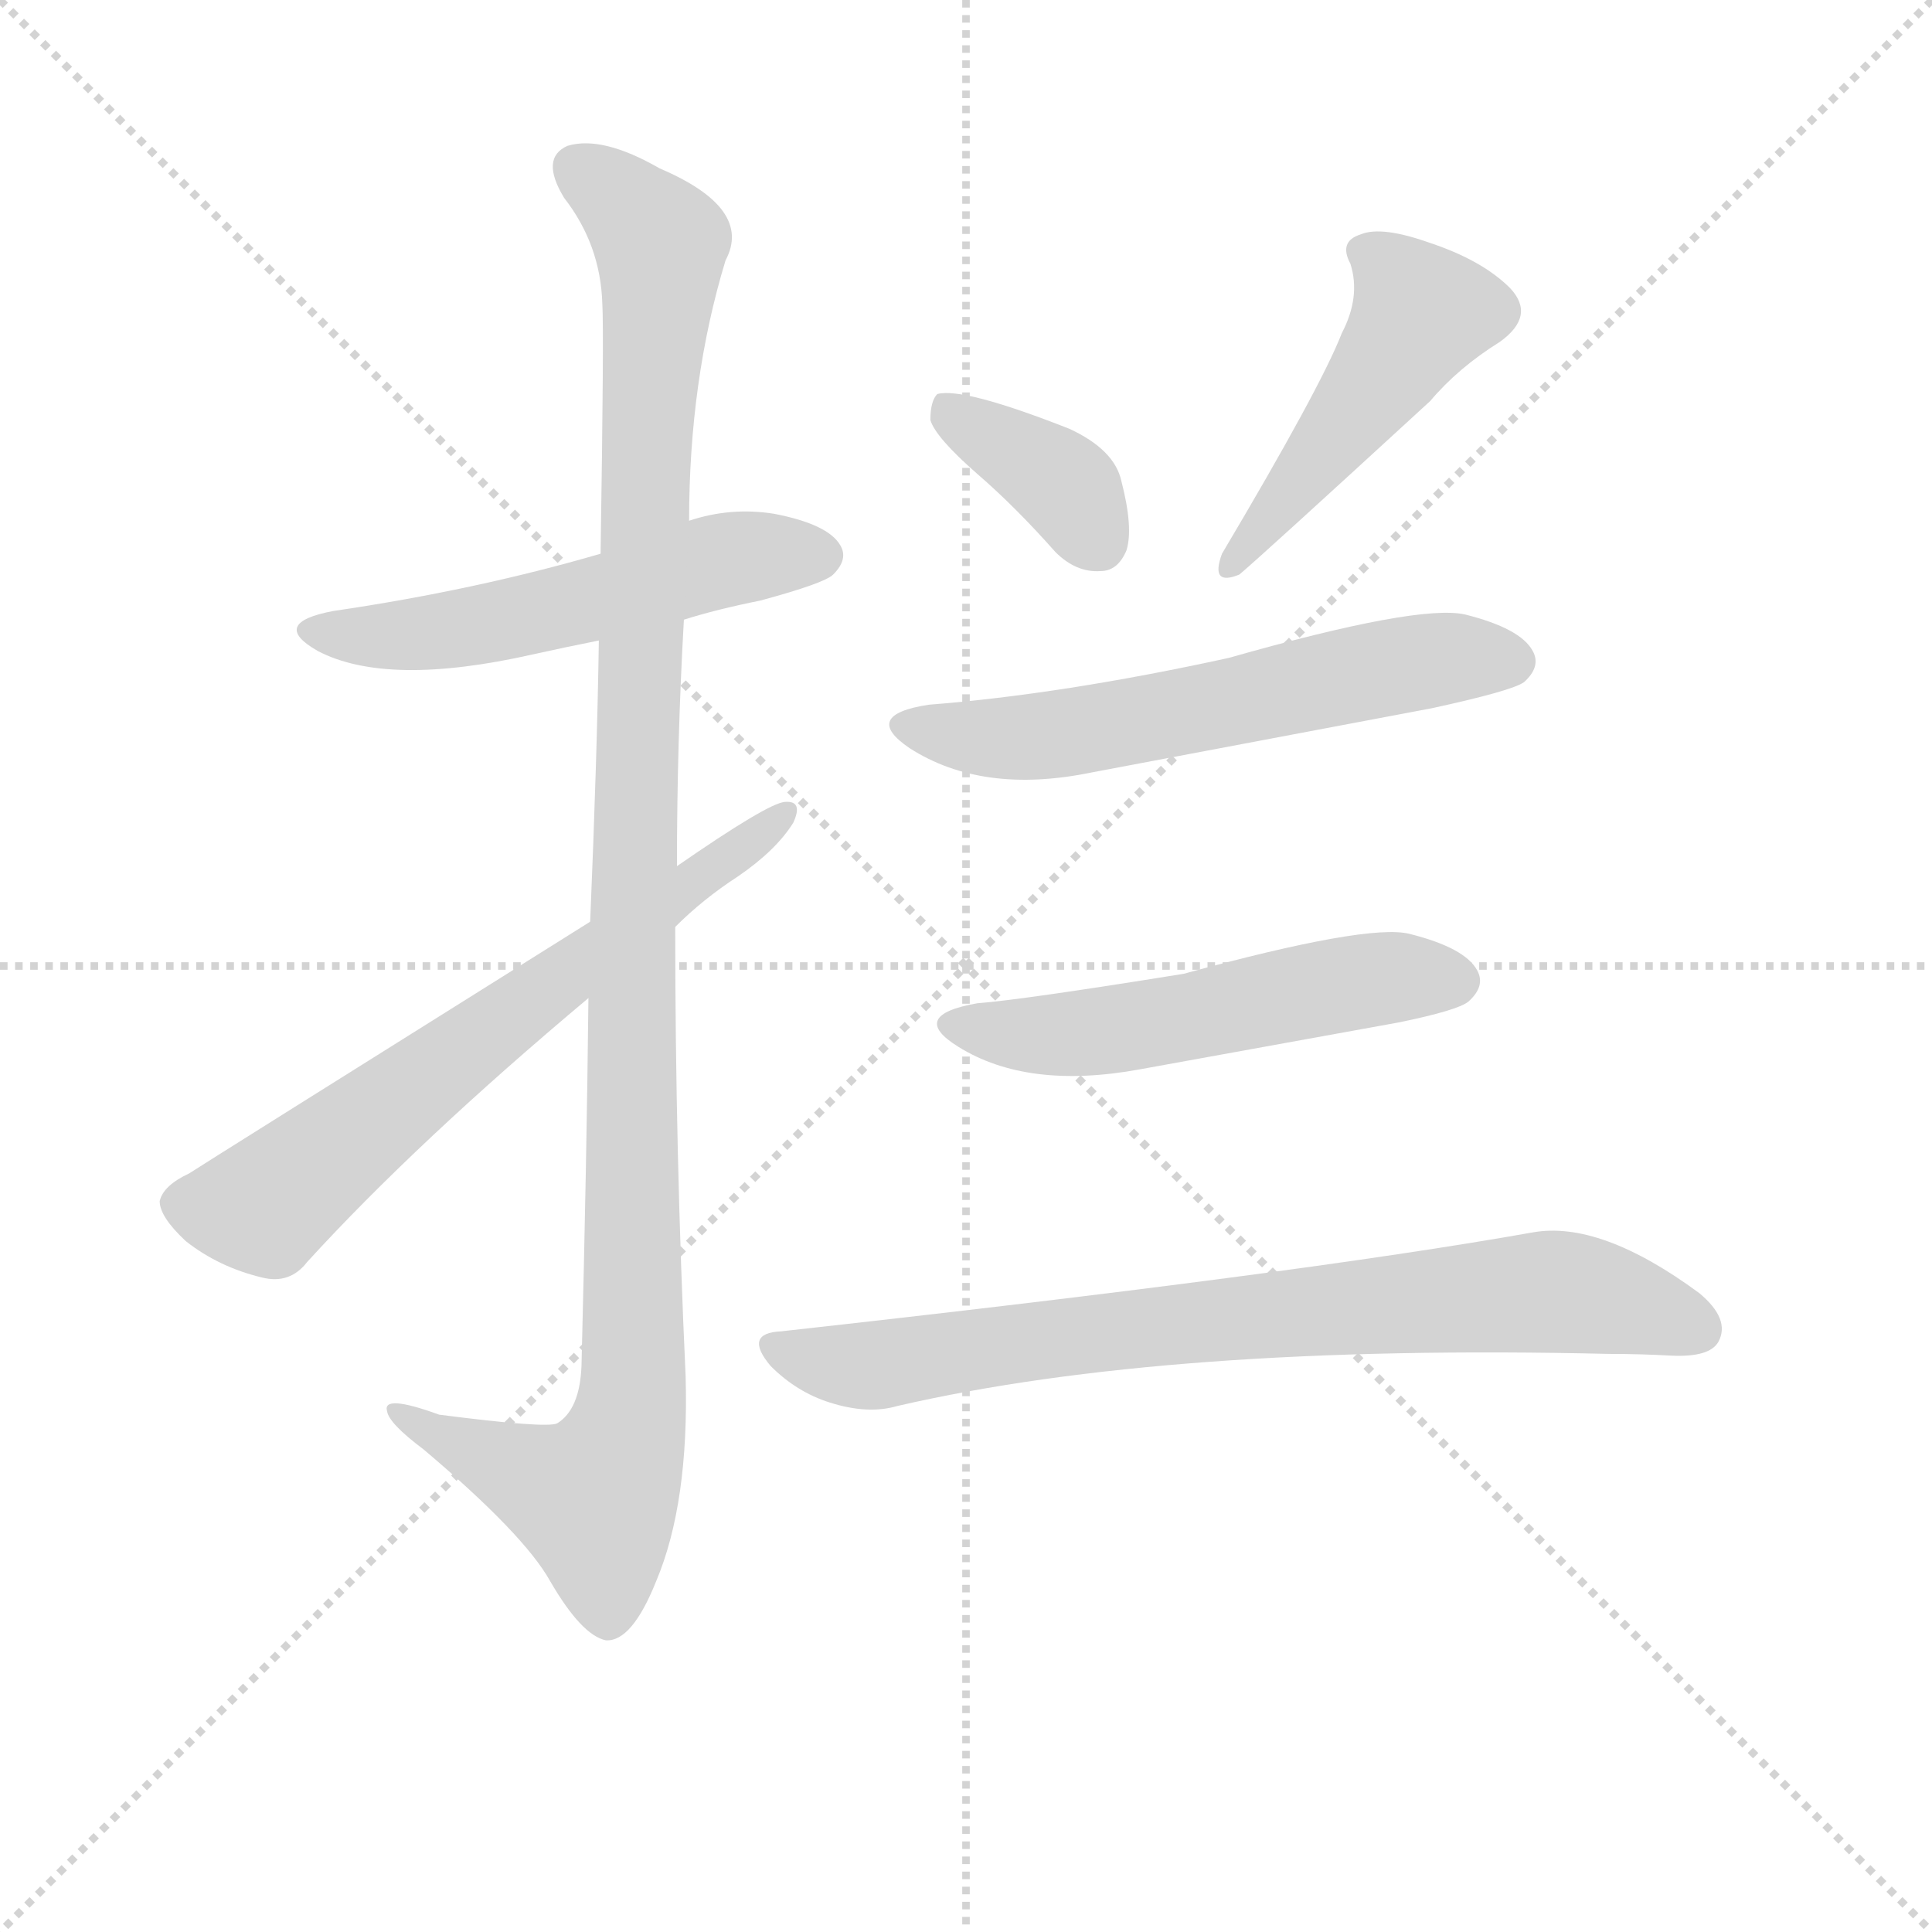 <svg version="1.1" viewBox="0 0 1024 1024" xmlns="http://www.w3.org/2000/svg">
  <g stroke="lightgray" stroke-dasharray="1,1" stroke-width="1" transform="scale(4, 4)">
    <line x1="0" y1="0" x2="256" y2="256"></line>
    <line x1="256" y1="0" x2="0" y2="256"></line>
    <line x1="128" y1="0" x2="128" y2="256"></line>
    <line x1="0" y1="128" x2="256" y2="128"></line>
  </g>
  <g transform="scale(0.92, -0.92) translate(60, -830)">
    <style type="text/css">
      
        @keyframes keyframes0 {
          from {
            stroke: blue;
            stroke-dashoffset: 551;
            stroke-width: 128;
          }
          64% {
            animation-timing-function: step-end;
            stroke: blue;
            stroke-dashoffset: 0;
            stroke-width: 128;
          }
          to {
            stroke: black;
            stroke-width: 1024;
          }
        }
        #make-me-a-hanzi-animation-0 {
          animation: keyframes0 0.698s both;
          animation-delay: 0s;
          animation-timing-function: linear;
        }
      
        @keyframes keyframes1 {
          from {
            stroke: blue;
            stroke-dashoffset: 1173;
            stroke-width: 128;
          }
          79% {
            animation-timing-function: step-end;
            stroke: blue;
            stroke-dashoffset: 0;
            stroke-width: 128;
          }
          to {
            stroke: black;
            stroke-width: 1024;
          }
        }
        #make-me-a-hanzi-animation-1 {
          animation: keyframes1 1.205s both;
          animation-delay: 0.698s;
          animation-timing-function: linear;
        }
      
        @keyframes keyframes2 {
          from {
            stroke: blue;
            stroke-dashoffset: 679;
            stroke-width: 128;
          }
          69% {
            animation-timing-function: step-end;
            stroke: blue;
            stroke-dashoffset: 0;
            stroke-width: 128;
          }
          to {
            stroke: black;
            stroke-width: 1024;
          }
        }
        #make-me-a-hanzi-animation-2 {
          animation: keyframes2 0.803s both;
          animation-delay: 1.903s;
          animation-timing-function: linear;
        }
      
        @keyframes keyframes3 {
          from {
            stroke: blue;
            stroke-dashoffset: 376;
            stroke-width: 128;
          }
          55% {
            animation-timing-function: step-end;
            stroke: blue;
            stroke-dashoffset: 0;
            stroke-width: 128;
          }
          to {
            stroke: black;
            stroke-width: 1024;
          }
        }
        #make-me-a-hanzi-animation-3 {
          animation: keyframes3 0.556s both;
          animation-delay: 2.706s;
          animation-timing-function: linear;
        }
      
        @keyframes keyframes4 {
          from {
            stroke: blue;
            stroke-dashoffset: 485;
            stroke-width: 128;
          }
          61% {
            animation-timing-function: step-end;
            stroke: blue;
            stroke-dashoffset: 0;
            stroke-width: 128;
          }
          to {
            stroke: black;
            stroke-width: 1024;
          }
        }
        #make-me-a-hanzi-animation-4 {
          animation: keyframes4 0.645s both;
          animation-delay: 3.262s;
          animation-timing-function: linear;
        }
      
        @keyframes keyframes5 {
          from {
            stroke: blue;
            stroke-dashoffset: 605;
            stroke-width: 128;
          }
          66% {
            animation-timing-function: step-end;
            stroke: blue;
            stroke-dashoffset: 0;
            stroke-width: 128;
          }
          to {
            stroke: black;
            stroke-width: 1024;
          }
        }
        #make-me-a-hanzi-animation-5 {
          animation: keyframes5 0.742s both;
          animation-delay: 3.906s;
          animation-timing-function: linear;
        }
      
        @keyframes keyframes6 {
          from {
            stroke: blue;
            stroke-dashoffset: 545;
            stroke-width: 128;
          }
          64% {
            animation-timing-function: step-end;
            stroke: blue;
            stroke-dashoffset: 0;
            stroke-width: 128;
          }
          to {
            stroke: black;
            stroke-width: 1024;
          }
        }
        #make-me-a-hanzi-animation-6 {
          animation: keyframes6 0.694s both;
          animation-delay: 4.649s;
          animation-timing-function: linear;
        }
      
        @keyframes keyframes7 {
          from {
            stroke: blue;
            stroke-dashoffset: 794;
            stroke-width: 128;
          }
          72% {
            animation-timing-function: step-end;
            stroke: blue;
            stroke-dashoffset: 0;
            stroke-width: 128;
          }
          to {
            stroke: black;
            stroke-width: 1024;
          }
        }
        #make-me-a-hanzi-animation-7 {
          animation: keyframes7 0.896s both;
          animation-delay: 5.342s;
          animation-timing-function: linear;
        }
      
    </style>
    
      <path d="M 334 473 Q 353 479 378 484 Q 415 494 420 499 Q 429 508 424 516 Q 417 528 386 534 Q 361 538 337 530 L 286 511 Q 214 490 132 478 Q 95 471 123 455 Q 163 434 247 453 Q 265 457 285 461 L 334 473 Z" fill="lightgray"></path>
    
      <path d="M 279 255 Q 278 161 275 43 Q 274 18 261 10 Q 255 7 193 15 Q 160 27 163 17 Q 164 10 184 -5 Q 242 -54 257 -81 Q 275 -112 289 -115 Q 304 -116 318 -81 Q 337 -36 335 37 Q 329 167 329 296 L 330 331 Q 330 403 334 473 L 337 530 Q 337 611 358 680 Q 374 710 320 733 Q 287 752 267 746 Q 251 739 265 716 Q 286 689 287 655 Q 288 639 286 511 L 285 461 Q 284 394 280 299 L 279 255 Z" fill="lightgray"></path>
    
      <path d="M 280 299 Q 55 158 49 154 Q 34 147 32 138 Q 32 129 47 115 Q 66 100 91 94 Q 107 90 117 103 Q 180 172 279 255 L 329 296 Q 345 312 365 325 Q 387 340 397 356 Q 403 369 392 368 Q 382 367 330 331 L 280 299 Z" fill="lightgray"></path>
    
      <path d="M 503 557 Q 525 538 548 512 Q 560 500 574 501 Q 584 501 589 513 Q 593 526 586 553 Q 582 571 556 583 Q 495 607 480 603 Q 476 599 476 588 Q 479 578 503 557 Z" fill="lightgray"></path>
    
      <path d="M 713 638 Q 701 607 644 511 Q 637 492 654 499 Q 666 509 764 599 Q 780 618 804 633 Q 825 648 810 664 Q 794 680 764 690 Q 736 700 724 695 Q 711 691 718 678 Q 724 659 713 638 Z" fill="lightgray"></path>
    
      <path d="M 475 424 Q 436 418 464 399 Q 506 372 569 385 L 765 422 Q 811 432 818 437 Q 828 446 823 455 Q 816 468 784 476 Q 757 482 648 451 Q 552 430 475 424 Z" fill="lightgray"></path>
    
      <path d="M 503 252 Q 463 245 492 227 Q 532 202 597 214 L 746 241 Q 780 248 786 253 Q 796 262 791 271 Q 784 284 752 292 Q 728 298 622 269 Q 529 254 503 252 Z" fill="lightgray"></path>
    
      <path d="M 390 63 Q 368 62 384 43 Q 399 28 418 22 Q 440 15 457 20 Q 613 56 867 50 Q 885 50 903 49 Q 925 48 930 57 Q 937 70 919 85 Q 862 127 823 120 Q 688 96 390 63 Z" fill="lightgray"></path>
    
    
      <clipPath id="make-me-a-hanzi-clip-0">
        <path d="M 334 473 Q 353 479 378 484 Q 415 494 420 499 Q 429 508 424 516 Q 417 528 386 534 Q 361 538 337 530 L 286 511 Q 214 490 132 478 Q 95 471 123 455 Q 163 434 247 453 Q 265 457 285 461 L 334 473 Z"></path>
      </clipPath>
      <path clip-path="url(#make-me-a-hanzi-clip-0)" d="M 124 468 L 155 463 L 197 466 L 359 508 L 413 510" fill="none" id="make-me-a-hanzi-animation-0" stroke-dasharray="423 846" stroke-linecap="round"></path>
    
      <clipPath id="make-me-a-hanzi-clip-1">
        <path d="M 279 255 Q 278 161 275 43 Q 274 18 261 10 Q 255 7 193 15 Q 160 27 163 17 Q 164 10 184 -5 Q 242 -54 257 -81 Q 275 -112 289 -115 Q 304 -116 318 -81 Q 337 -36 335 37 Q 329 167 329 296 L 330 331 Q 330 403 334 473 L 337 530 Q 337 611 358 680 Q 374 710 320 733 Q 287 752 267 746 Q 251 739 265 716 Q 286 689 287 655 Q 288 639 286 511 L 285 461 Q 284 394 280 299 L 279 255 Z"></path>
      </clipPath>
      <path clip-path="url(#make-me-a-hanzi-clip-1)" d="M 274 731 L 321 690 L 304 307 L 305 28 L 299 -3 L 282 -33 L 220 -10 L 182 8 L 180 15 L 169 15" fill="none" id="make-me-a-hanzi-animation-1" stroke-dasharray="1045 2090" stroke-linecap="round"></path>
    
      <clipPath id="make-me-a-hanzi-clip-2">
        <path d="M 280 299 Q 55 158 49 154 Q 34 147 32 138 Q 32 129 47 115 Q 66 100 91 94 Q 107 90 117 103 Q 180 172 279 255 L 329 296 Q 345 312 365 325 Q 387 340 397 356 Q 403 369 392 368 Q 382 367 330 331 L 280 299 Z"></path>
      </clipPath>
      <path clip-path="url(#make-me-a-hanzi-clip-2)" d="M 44 137 L 93 135 L 253 262 L 391 361" fill="none" id="make-me-a-hanzi-animation-2" stroke-dasharray="551 1102" stroke-linecap="round"></path>
    
      <clipPath id="make-me-a-hanzi-clip-3">
        <path d="M 503 557 Q 525 538 548 512 Q 560 500 574 501 Q 584 501 589 513 Q 593 526 586 553 Q 582 571 556 583 Q 495 607 480 603 Q 476 599 476 588 Q 479 578 503 557 Z"></path>
      </clipPath>
      <path clip-path="url(#make-me-a-hanzi-clip-3)" d="M 485 594 L 557 547 L 573 517" fill="none" id="make-me-a-hanzi-animation-3" stroke-dasharray="248 496" stroke-linecap="round"></path>
    
      <clipPath id="make-me-a-hanzi-clip-4">
        <path d="M 713 638 Q 701 607 644 511 Q 637 492 654 499 Q 666 509 764 599 Q 780 618 804 633 Q 825 648 810 664 Q 794 680 764 690 Q 736 700 724 695 Q 711 691 718 678 Q 724 659 713 638 Z"></path>
      </clipPath>
      <path clip-path="url(#make-me-a-hanzi-clip-4)" d="M 725 685 L 759 650 L 735 611 L 651 506" fill="none" id="make-me-a-hanzi-animation-4" stroke-dasharray="357 714" stroke-linecap="round"></path>
    
      <clipPath id="make-me-a-hanzi-clip-5">
        <path d="M 475 424 Q 436 418 464 399 Q 506 372 569 385 L 765 422 Q 811 432 818 437 Q 828 446 823 455 Q 816 468 784 476 Q 757 482 648 451 Q 552 430 475 424 Z"></path>
      </clipPath>
      <path clip-path="url(#make-me-a-hanzi-clip-5)" d="M 467 413 L 490 406 L 541 406 L 765 450 L 811 449" fill="none" id="make-me-a-hanzi-animation-5" stroke-dasharray="477 954" stroke-linecap="round"></path>
    
      <clipPath id="make-me-a-hanzi-clip-6">
        <path d="M 503 252 Q 463 245 492 227 Q 532 202 597 214 L 746 241 Q 780 248 786 253 Q 796 262 791 271 Q 784 284 752 292 Q 728 298 622 269 Q 529 254 503 252 Z"></path>
      </clipPath>
      <path clip-path="url(#make-me-a-hanzi-clip-6)" d="M 494 241 L 529 234 L 569 235 L 724 265 L 779 265" fill="none" id="make-me-a-hanzi-animation-6" stroke-dasharray="417 834" stroke-linecap="round"></path>
    
      <clipPath id="make-me-a-hanzi-clip-7">
        <path d="M 390 63 Q 368 62 384 43 Q 399 28 418 22 Q 440 15 457 20 Q 613 56 867 50 Q 885 50 903 49 Q 925 48 930 57 Q 937 70 919 85 Q 862 127 823 120 Q 688 96 390 63 Z"></path>
      </clipPath>
      <path clip-path="url(#make-me-a-hanzi-clip-7)" d="M 387 53 L 440 43 L 593 65 L 832 86 L 882 78 L 918 64" fill="none" id="make-me-a-hanzi-animation-7" stroke-dasharray="666 1332" stroke-linecap="round"></path>
    
  </g>
</svg>